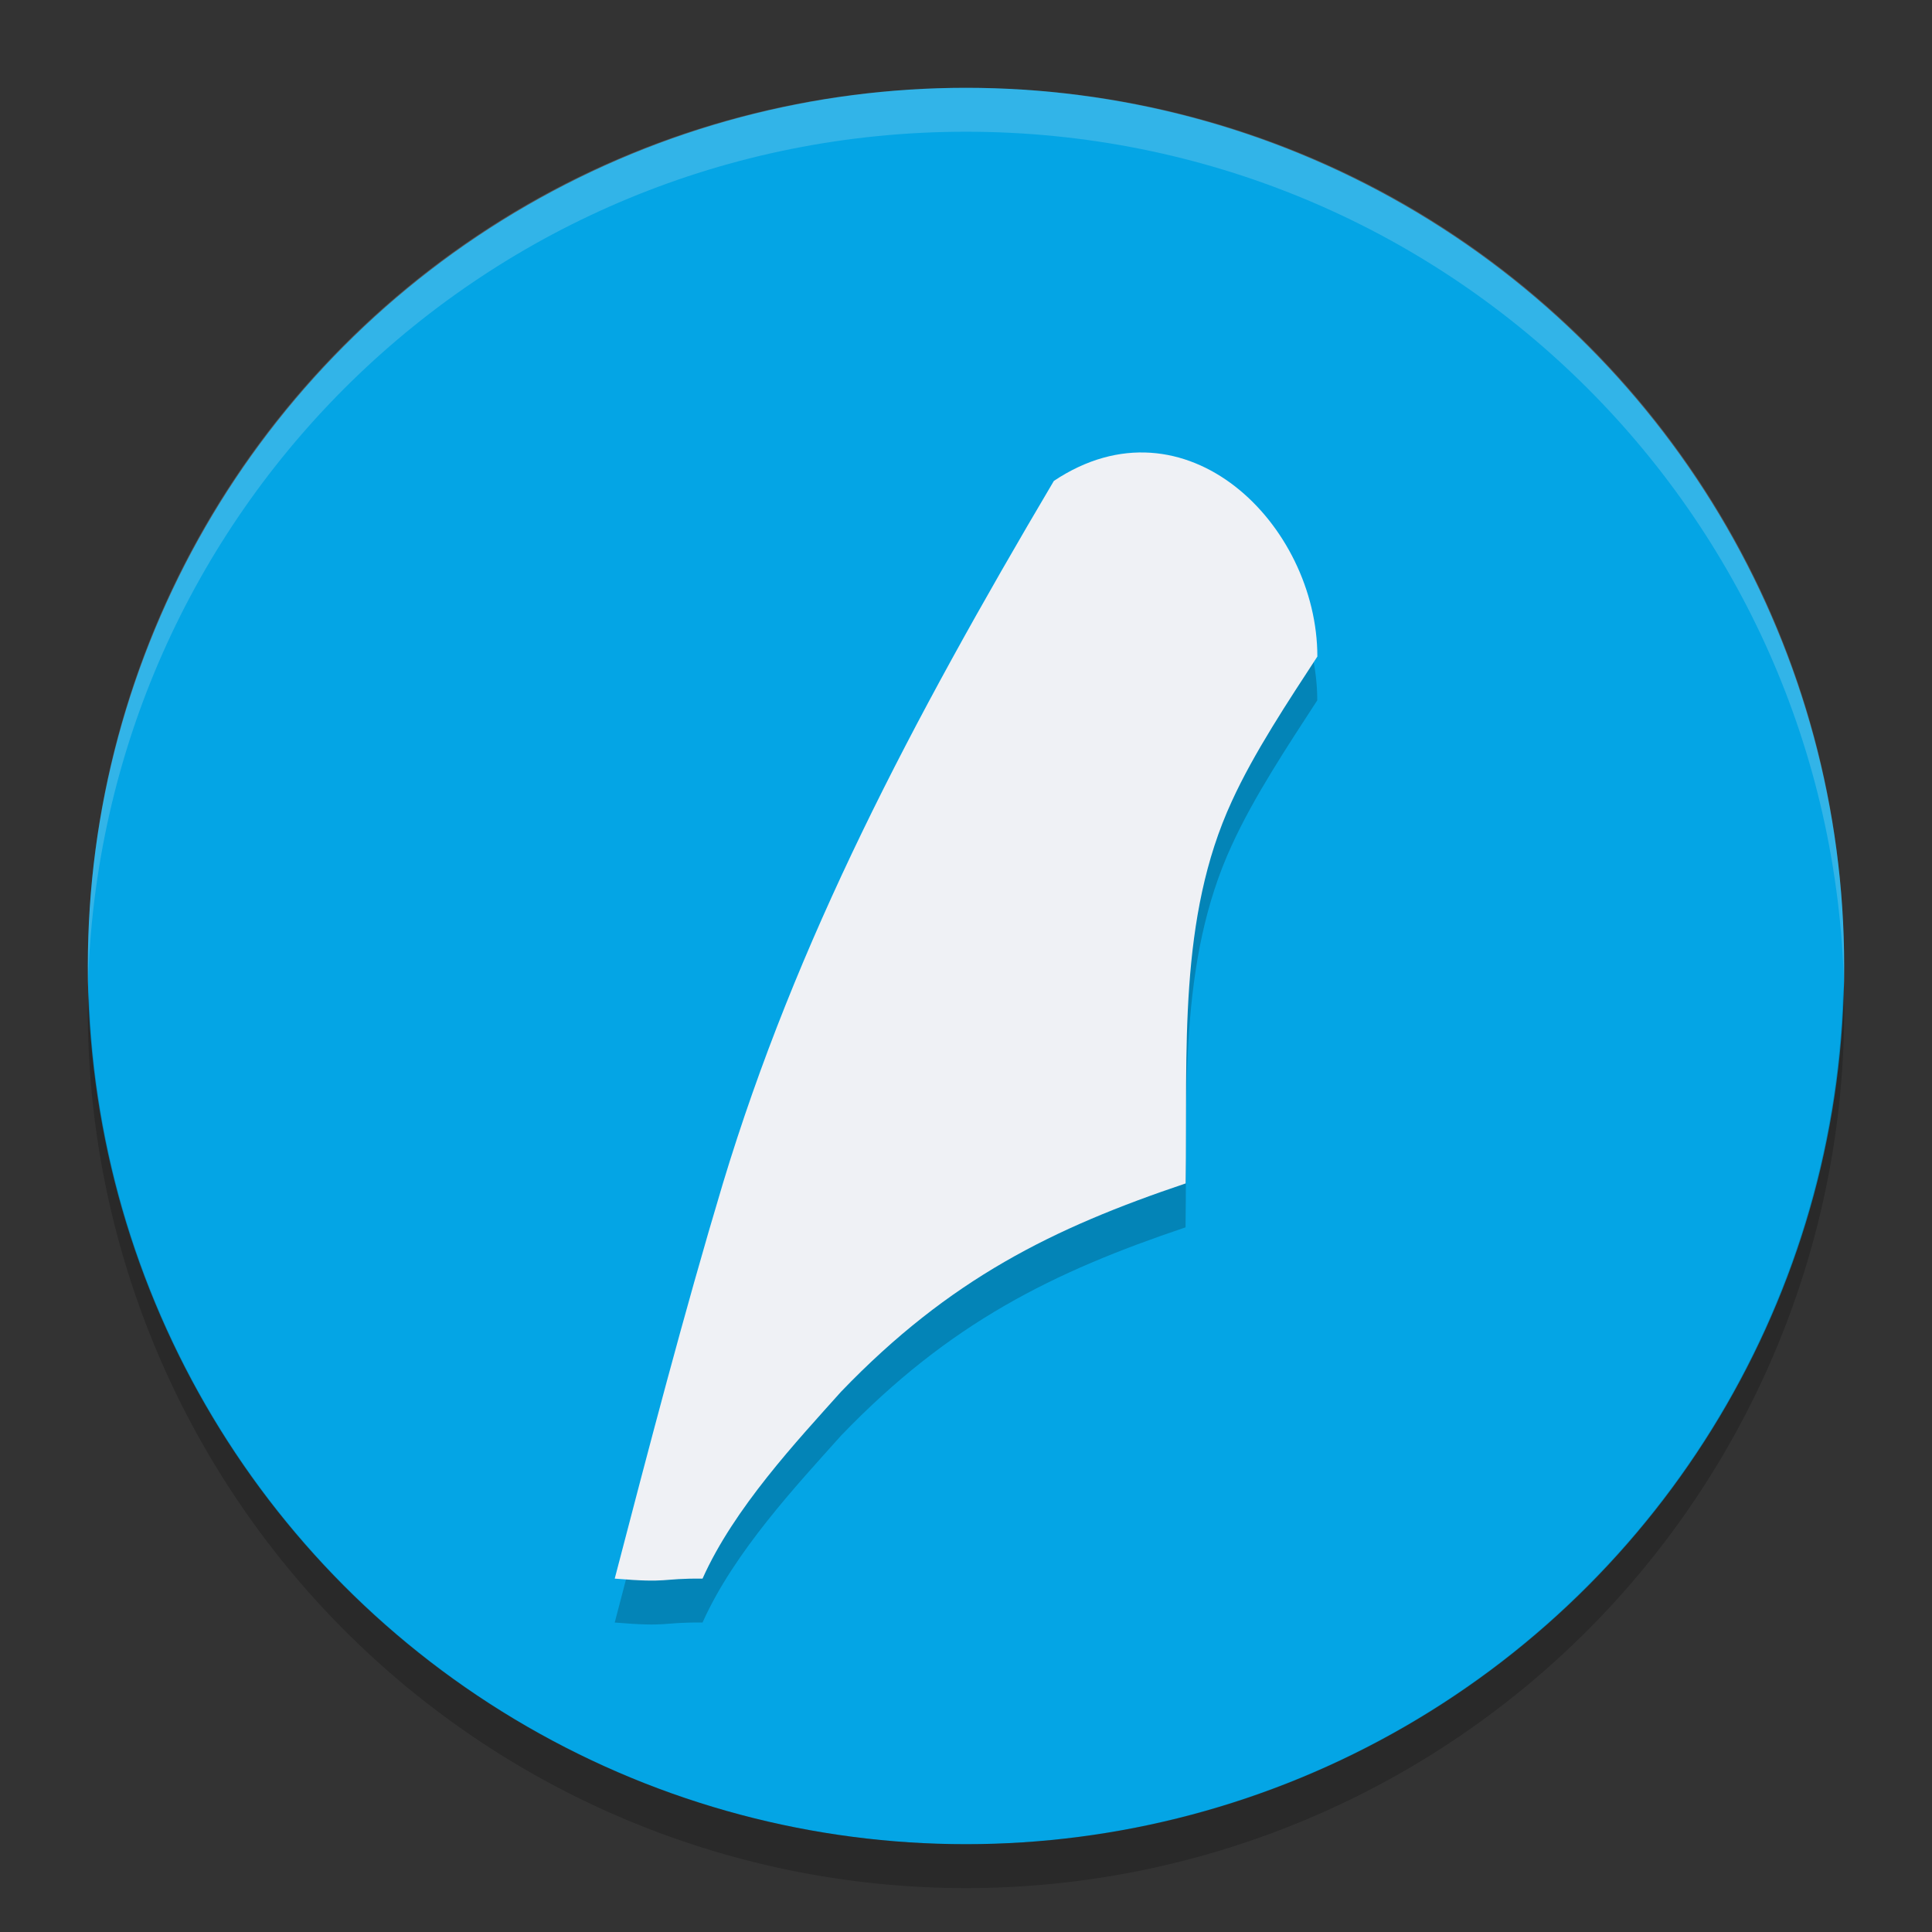 <svg xmlns="http://www.w3.org/2000/svg" width="22" height="22" version="1">
 <rect width="100%" height="100%" fill="#333333" stroke="none"/>
 <circle fill="#04a5e5" cx="11" cy="11" r="10"/>
 <path fill="#eff1f5" opacity=".2" d="m11 1c-5.54 0-9.999 4.46-9.999 10 0 0.084-0.002 0.167 0 0.25 0.132-5.423 4.543-9.75 9.999-9.75s9.867 4.327 9.999 9.75c0.002-0.083 0-0.166 0-0.25 0-5.54-4.459-10-9.999-10z"/>
 <path opacity=".2" d="m20.99 11.209a10 10 0 0 1 -9.99 9.791 10 10 0 0 1 -9.989 -9.709 10 10 0 0 0 -0.011 0.209 10 10 0 0 0 10 10 10 10 0 0 0 10 -10 10 10 0 0 0 -0.011 -0.291z"/>
 <path fill-rule="evenodd" opacity=".2" d="m12 5.977c-1.635 2.765-2.931 5.232-3.768 7.998-0.444 1.48-0.844 3.014-1.232 4.501 0.633 0.053 0.511-0.004 1 0 0.359-0.804 1.078-1.57 1.577-2.128 1.239-1.289 2.418-1.865 3.923-2.372 0.022-1.517-0.088-3.021 0.527-4.352 0.252-0.553 0.647-1.147 0.973-1.649 0-1.5-1.5-3-3-2z"/>
 <path fill="#eff1f5" fill-rule="evenodd" d="m12 5.477c-1.635 2.765-2.931 5.232-3.768 7.998-0.444 1.48-0.844 3.014-1.232 4.501 0.633 0.053 0.511-0.004 1 0 0.359-0.804 1.078-1.57 1.577-2.128 1.238-1.288 2.418-1.865 3.924-2.372 0.022-1.517-0.088-3.022 0.526-4.352 0.252-0.553 0.647-1.146 0.974-1.648 0-1.5-1.5-3-3-2z"/>
</svg>

